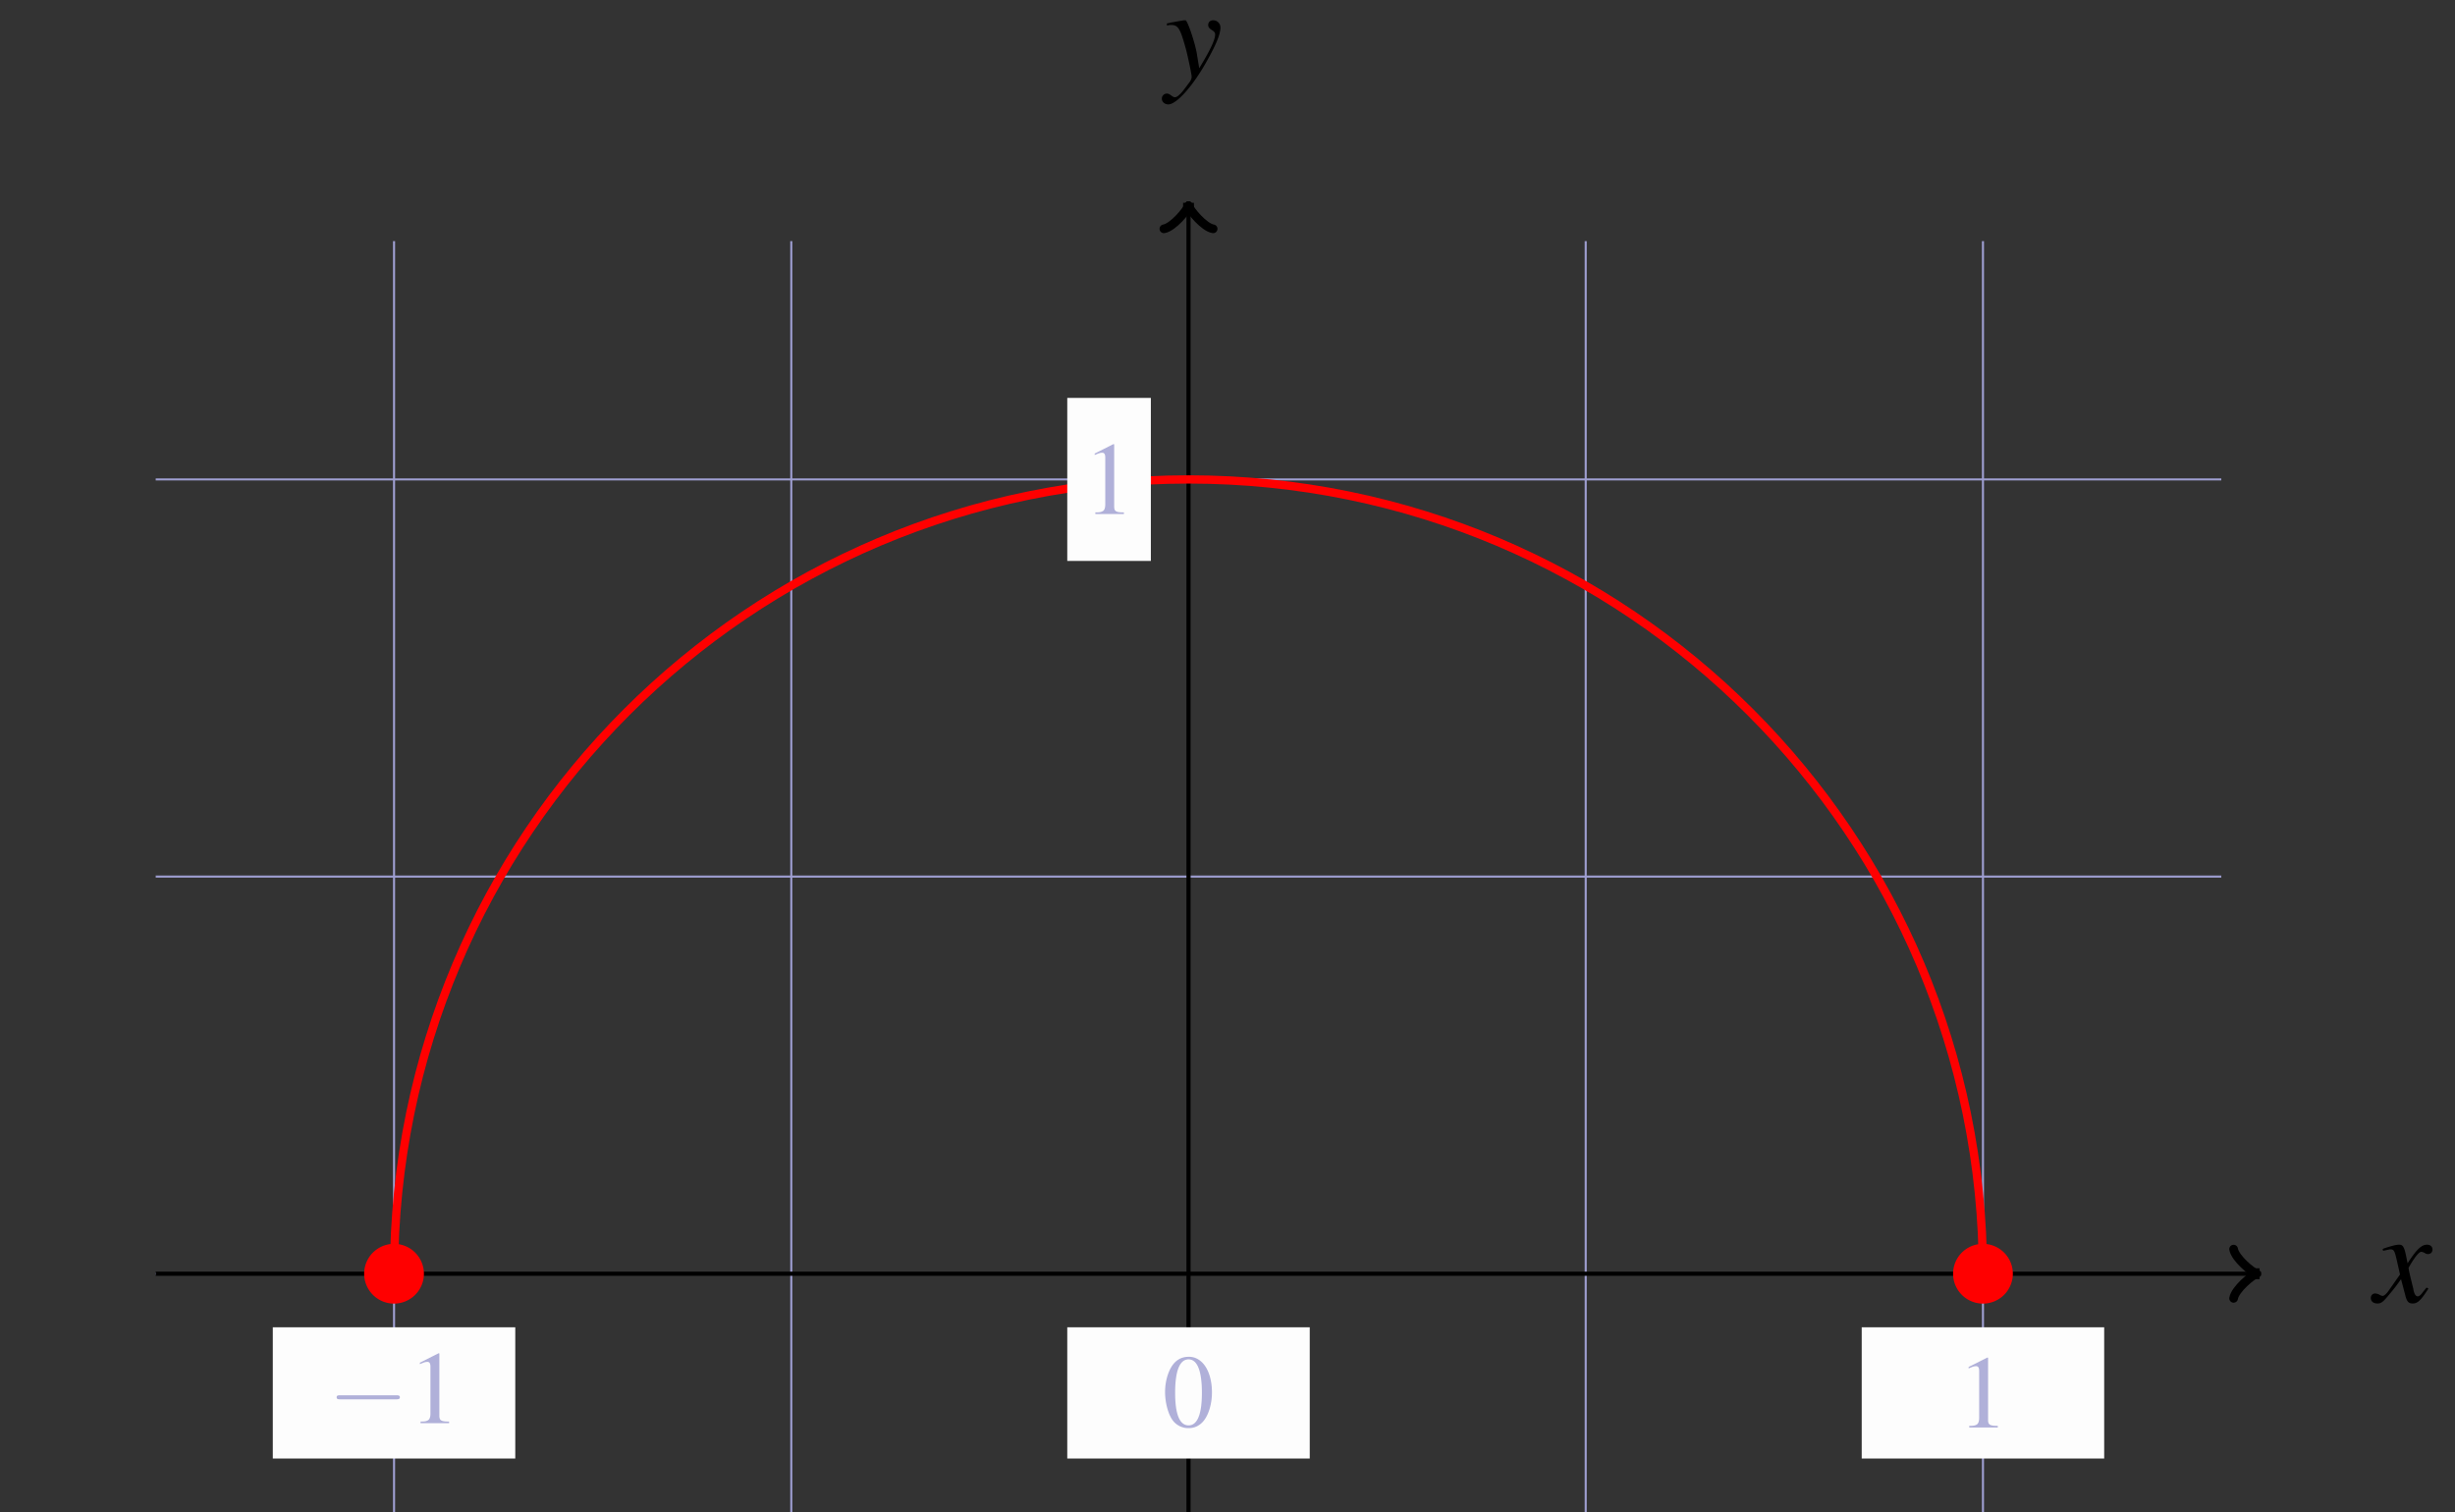 <svg xmlns="http://www.w3.org/2000/svg" xmlns:xlink="http://www.w3.org/1999/xlink" width="315.348" height="194.257" viewBox="0 0 236.511 145.692"><rect x="0" y="0" width="236.511" height="145.692" fill="#333333" stroke="none"/><defs><symbol id="a" overflow="visible" style="overflow:visible"><path d="M6.563-2.297c.171 0 .359 0 .359-.203 0-.188-.188-.188-.36-.188h-5.39c-.172 0-.344 0-.344.188 0 .203.172.203.344.203zm0 0" style="stroke:none"/></symbol><symbol id="b" overflow="visible" style="overflow:visible"><path d="m2.906-6.734-1.797.906v.14c.11-.046.22-.093.266-.109a1.24 1.24 0 0 1 .453-.11c.203 0 .297.141.297.47v4.515c0 .328-.078.547-.234.64-.157.094-.297.126-.72.126V0h2.75v-.156c-.78 0-.937-.11-.937-.578V-6.72zm0 0" style="stroke:none"/></symbol><symbol id="c" overflow="visible" style="overflow:visible"><path d="M2.531-6.734c-.547 0-.969.171-1.328.515-.578.563-.969 1.703-.969 2.875 0 1.078.329 2.25.797 2.813A1.87 1.87 0 0 0 2.5.14c.5 0 .922-.172 1.281-.516.578-.547.969-1.703.969-2.922 0-2.031-.906-3.437-2.219-3.437zm-.031.25c.844 0 1.281 1.125 1.281 3.218 0 2.079-.437 3.141-1.281 3.141-.86 0-1.297-1.063-1.297-3.14 0-2.11.438-3.22 1.297-3.22zm0 0" style="stroke:none"/></symbol><symbol id="d" overflow="visible" style="overflow:visible"><path d="M.344-3.953h.906L.375.234C.156 1.313-.172 1.86-.594 1.86c-.125 0-.203-.078-.203-.171 0-.016.016-.047.047-.11a.264.264 0 0 0 .047-.156c0-.203-.188-.375-.39-.375-.22 0-.376.172-.376.406 0 .344.36.61.797.61.875 0 1.578-.985 1.985-2.813l.718-3.203h1.094l.063-.313H2.109c.282-1.562.657-2.28 1.204-2.28.14 0 .218.062.218.124 0 .031 0 .047-.031.11a.344.344 0 0 0-.063.203c0 .234.157.39.376.39.218 0 .421-.172.421-.39 0-.375-.375-.657-.859-.657-.5 0-.875.22-1.234.688-.313.39-.5.86-.813 1.812H.422zm0 0" style="stroke:none"/></symbol><symbol id="e" overflow="visible" style="overflow:visible"><path d="M4-1.11c-.078.094-.125.157-.219.266-.219.313-.344.406-.453.406-.14 0-.234-.124-.312-.406-.016-.078-.032-.14-.032-.172-.25-1.015-.359-1.468-.359-1.609.438-.781.797-1.219.969-1.219.062 0 .14.031.25.078.11.079.187.094.265.094.204 0 .344-.14.344-.36 0-.202-.172-.359-.406-.359-.438 0-.813.36-1.5 1.422l-.11-.547c-.14-.687-.25-.875-.53-.875-.22 0-.548.079-1.157.282l-.11.046.032.141c.39-.078.469-.11.562-.11.25 0 .313.095.454.688l.28 1.235-.812 1.156C.953-.641.75-.47.641-.47a.554.554 0 0 1-.25-.094.755.755 0 0 0-.329-.093c-.187 0-.328.14-.328.344 0 .265.204.421.5.421.297 0 .422-.093.922-.703.266-.312.485-.578.89-1.156L2.36-.562c.125.515.25.671.579.671.374 0 .624-.234 1.203-1.14zm0 0" style="stroke:none"/></symbol><symbol id="f" overflow="visible" style="overflow:visible"><path d="M.156-3.984c.125-.032.188-.047.297-.047.578 0 .719.25 1.188 1.968.156.641.406 1.813.406 1.985 0 .156-.063.312-.219.5-.297.406-.5.672-.61.781C1 1.422.892 1.5.75 1.5c-.047 0-.125-.031-.234-.11-.141-.109-.25-.171-.36-.171a.387.387 0 0 0-.39.39c0 .25.218.438.5.438.64 0 1.953-1.485 3.03-3.469.673-1.219.954-1.937.954-2.422a.554.554 0 0 0-.547-.547c-.234 0-.39.141-.39.36 0 .156.078.265.28.39.188.11.25.204.25.344 0 .39-.359 1.172-1.218 2.578l-.188-1.156c-.156-.875-.718-2.516-.859-2.516h-.125l-.984.172a1.759 1.759 0 0 1-.313.063zm0 0" style="stroke:none"/></symbol><symbol id="g" overflow="visible" style="overflow:visible"><path d="M2.953-4.266h-.797l.281-1.03v-.048c0-.062-.03-.093-.078-.093-.062 0-.093 0-.14.078-.39.515-1.016 1.015-1.328 1.109-.25.078-.329.14-.329.25 0 0 0 .016.016.047h.735l-.72 2.75c-.015.094-.03.11-.062.203-.078.297-.156.656-.156.734 0 .22.203.375.469.375.469 0 .797-.28 1.422-1.203l-.125-.078c-.5.64-.657.797-.813.797-.094 0-.156-.078-.156-.203 0-.016 0-.016.016-.047l.875-3.328h.843zm0 0" style="stroke:none"/></symbol><symbol id="h" overflow="visible" style="overflow:visible"><path d="M4.625-1.094c-.156.14-.203.203-.281.282-.297.296-.422.406-.516.406-.078 0-.14-.063-.14-.125 0-.203.421-1.906.89-3.625.031-.094.031-.125.063-.203l-.079-.032-.609.063-.031.031-.11.484c-.078-.374-.359-.578-.796-.578C1.703-4.39.172-2.578.172-1 .172-.297.547.11 1.188.11c.703 0 1.125-.329 2-1.563-.204.781-.235.906-.235 1.14 0 .297.125.407.406.407C3.766.094 4-.094 4.75-1ZM3.078-4.172c.344.016.563.25.563.61 0 .828-.5 2-1.188 2.75-.234.265-.578.437-.875.437-.344 0-.578-.297-.578-.75 0-.547.39-1.563.813-2.188.406-.578.875-.89 1.265-.859Zm0 0" style="stroke:none"/></symbol><symbol id="i" overflow="visible" style="overflow:visible"><path d="M1.094-6.406c.593.015.656.047.656.265 0 .094-.031.204-.094.422-.015.078-.047.14-.047.203l-.03.063-1.345 5v.031c0 .234.766.531 1.329.531 1.5 0 3.156-1.75 3.156-3.312 0-.688-.485-1.188-1.157-1.188-.703 0-1.218.407-1.921 1.5.515-1.89.578-2.156 1.03-3.875l-.046-.046c-.5.093-.86.156-1.531.234zm2.078 2.5c.422 0 .703.328.703.86 0 .655-.516 1.718-1.11 2.343-.359.375-.796.578-1.218.578-.313 0-.453-.11-.453-.328 0-.61.297-1.578.703-2.313.453-.765.89-1.14 1.375-1.14Zm0 0" style="stroke:none"/></symbol><symbol id="j" overflow="visible" style="overflow:visible"><path d="M5.625-.156c-.578-.047-.625-.14-.766-.86l-.937-5.64h-.25L.782-1.672C-.017-.344-.11-.234-.517-.156V0H1.36v-.156C.844-.203.766-.266.766-.516c0-.187.03-.265.203-.609L1.53-2.25h2.203l.188 1.297c.015.094.031.187.031.265 0 .375-.14.47-.781.532V0h2.453ZM1.75-2.61l1.484-2.594.438 2.594zm0 0" style="stroke:none"/></symbol><symbol id="k" overflow="visible" style="overflow:visible"><path d="M-.078 0h2.812c1.563 0 2.641-.813 2.641-2 0-.36-.125-.719-.344-.938-.203-.218-.39-.343-.922-.562.72-.172 1-.281 1.329-.563.28-.25.421-.578.421-.984 0-.937-.703-1.469-1.984-1.469H1.297v.172c.61.047.766.125.766.407 0 .14-.032.39-.11.64L.734-.89c-.187.579-.25.625-.812.735zm2.453-3.297c.64 0 1.063.031 1.266.11.406.171.656.609.656 1.156 0 1.078-.734 1.734-1.953 1.734-.422 0-.64-.156-.64-.422 0-.125.124-.594.343-1.39.14-.454.203-.688.328-1.188Zm.75-2.64c.063-.22.172-.266.563-.266.796 0 1.171.328 1.171 1.062 0 .579-.25 1.016-.671 1.25-.344.204-.813.266-1.72.266Zm0 0" style="stroke:none"/></symbol><symbol id="l" overflow="visible" style="overflow:visible"><path d="M3.297 2.39c0-.03 0-.046-.172-.218C1.891.922 1.562-.968 1.562-2.5c0-1.734.375-3.469 1.61-4.703.125-.125.125-.14.125-.172 0-.078-.031-.11-.094-.11-.11 0-1 .688-1.594 1.954C1.11-4.438.984-3.328.984-2.5c0 .781.11 1.984.657 3.125C2.25 1.844 3.094 2.5 3.203 2.5c.063 0 .094-.031.094-.11zm0 0" style="stroke:none"/></symbol><symbol id="m" overflow="visible" style="overflow:visible"><path d="M2.875-2.5c0-.766-.11-1.969-.656-3.11C1.625-6.827.766-7.483.672-7.483a.107.107 0 0 0-.11.109c0 .031 0 .047.188.234.984.985 1.547 2.563 1.547 4.641 0 1.719-.36 3.469-1.594 4.719-.14.125-.14.14-.14.172 0 .062.046.109.109.109.094 0 1-.688 1.578-1.953.516-1.094.625-2.203.625-3.047Zm0 0" style="stroke:none"/></symbol></defs><path d="M-99.498 0H99.498M-99.498 38.27H99.498M-99.498 76.536H99.498M-76.537-22.961V99.496m38.27-122.457V99.496M.001-22.96V99.496M38.267-22.96V99.496M76.537-22.96V99.496" style="fill:none;stroke:#9e9ed1;stroke-width:.199;stroke-linecap:butt;stroke-linejoin:miter;stroke-miterlimit:10;stroke-opacity:1" transform="matrix(1 0 0 -1 114.498 122.732)"/><path d="M-99.498 0h202.824M.002-22.96v126.285" style="fill:none;stroke:#000;stroke-width:.399;stroke-linecap:butt;stroke-linejoin:miter;stroke-miterlimit:10;stroke-opacity:1" transform="matrix(1 0 0 -1 114.498 122.732)"/><path d="M103.19 0h-.727" style="fill:none;stroke:#000;stroke-width:1.046;stroke-linecap:butt;stroke-linejoin:miter;stroke-miterlimit:10;stroke-opacity:1" transform="matrix(1 0 0 -1 114.498 122.732)"/><path d="M-1.777 2.372C-1.628 1.48.001.149.446 0 .001-.148-1.628-1.48-1.777-2.37" style="fill:none;stroke:#000;stroke-width:.837;stroke-linecap:round;stroke-linejoin:round;stroke-miterlimit:10;stroke-opacity:1" transform="matrix(1 0 0 -1 216.96 122.732)"/><path d="M.002 103.192v-.73" style="fill:none;stroke:#000;stroke-width:1.046;stroke-linecap:butt;stroke-linejoin:miter;stroke-miterlimit:10;stroke-opacity:1" transform="matrix(1 0 0 -1 114.498 122.732)"/><path d="M-1.778 2.37C-1.63 1.482-.001.146.445-.003c-.446-.144-2.075-1.48-2.223-2.37" style="fill:none;stroke:#000;stroke-width:.837;stroke-linecap:round;stroke-linejoin:round;stroke-miterlimit:10;stroke-opacity:1" transform="matrix(0 -1 -1 0 114.498 20.27)"/><path d="M76.537 0c0 42.27-34.266 76.536-76.535 76.536-42.274 0-76.54-34.266-76.54-76.536" style="fill:none;stroke:red;stroke-width:.797;stroke-linecap:butt;stroke-linejoin:miter;stroke-miterlimit:10;stroke-opacity:1" transform="matrix(1 0 0 -1 114.498 122.732)"/><path d="M79.217 0a2.679 2.679 0 1 1-5.358.002A2.679 2.679 0 0 1 79.217 0zM-73.858 0a2.679 2.679 0 1 1-5.358.002A2.679 2.679 0 0 1-73.858 0zm0 0" style="fill:red;fill-opacity:1;fill-rule:nonzero;stroke:red;stroke-width:.399;stroke-linecap:butt;stroke-linejoin:miter;stroke-miterlimit:10;stroke-opacity:1" transform="matrix(1 0 0 -1 114.498 122.732)"/><path d="M-88.018-17.605V-5.36h22.961v-12.246zm0 0" style="fill:#fdfdfd;fill-opacity:1;fill-rule:nonzero;stroke:#fdfdfd;stroke-width:.399;stroke-linecap:butt;stroke-linejoin:miter;stroke-miterlimit:10;stroke-opacity:1" transform="matrix(1 0 0 -1 114.498 122.732)"/><use xlink:href="#a" width="100%" height="100%" x="220.652" y="266.208" style="fill:#b0b0d9;fill-opacity:1" transform="translate(-189.05 -129.077)"/><use xlink:href="#b" width="100%" height="100%" x="228.393" y="266.208" style="fill:#b0b0d9;fill-opacity:1" transform="translate(-189.05 -129.077)"/><path d="M-11.479-17.605V-5.36h22.961v-12.246zm0 0" style="fill:#fdfdfd;fill-opacity:1;fill-rule:nonzero;stroke:#fdfdfd;stroke-width:.399;stroke-linecap:butt;stroke-linejoin:miter;stroke-miterlimit:10;stroke-opacity:1" transform="matrix(1 0 0 -1 114.498 122.732)"/><use xlink:href="#c" width="100%" height="100%" x="301.058" y="266.545" style="fill:#b0b0d9;fill-opacity:1" transform="translate(-189.05 -129.077)"/><path d="M65.056-17.605V-5.36h22.961v-12.246zm0 0" style="fill:#fdfdfd;fill-opacity:1;fill-rule:nonzero;stroke:#fdfdfd;stroke-width:.399;stroke-linecap:butt;stroke-linejoin:miter;stroke-miterlimit:10;stroke-opacity:1" transform="matrix(1 0 0 -1 114.498 122.732)"/><use xlink:href="#b" width="100%" height="100%" x="377.594" y="266.622" style="fill:#b0b0d9;fill-opacity:1" transform="translate(-189.05 -129.077)"/><path d="M-11.479 68.883v15.309h7.653V68.883zm0 0" style="fill:#fdfdfd;fill-opacity:1;fill-rule:nonzero;stroke:#fdfdfd;stroke-width:.399;stroke-linecap:butt;stroke-linejoin:miter;stroke-miterlimit:10;stroke-opacity:1" transform="matrix(1 0 0 -1 114.498 122.732)"/><use xlink:href="#b" width="100%" height="100%" x="293.404" y="178.606" style="fill:#b0b0d9;fill-opacity:1" transform="translate(-189.05 -129.077)"/><use xlink:href="#d" width="100%" height="100%" x="193.624" y="156.682" style="fill:#000;fill-opacity:1" transform="translate(-195.787 -177.065)"/><use xlink:href="#e" width="100%" height="100%" x="217.773" y="156.682" style="fill:#000;fill-opacity:1" transform="translate(-45.44 -71.802) scale(1.259)"/><use xlink:href="#f" width="100%" height="100%" x="242.152" y="156.682" style="fill:#000;fill-opacity:1" transform="translate(-192.644 -189.782) scale(1.259)"/><use xlink:href="#g" width="100%" height="100%" x="266.251" y="156.682" style="fill:#000;fill-opacity:1" transform="translate(-195.787 -177.065)"/><use xlink:href="#h" width="100%" height="100%" x="289.624" y="156.682" style="fill:#000;fill-opacity:1" transform="translate(-195.787 -177.065)"/><use xlink:href="#i" width="100%" height="100%" x="314.53" y="156.682" style="fill:#000;fill-opacity:1" transform="translate(-195.787 -177.065)"/><use xlink:href="#j" width="100%" height="100%" x="339.437" y="156.682" style="fill:#000;fill-opacity:1" transform="translate(-195.787 -177.065)"/><use xlink:href="#k" width="100%" height="100%" x="365.449" y="156.682" style="fill:#000;fill-opacity:1" transform="translate(-195.787 -177.065)"/><use xlink:href="#l" width="100%" height="100%" x="391.462" y="156.682" style="fill:#000;fill-opacity:1" transform="translate(-195.787 -177.065)"/><use xlink:href="#m" width="100%" height="100%" x="415.252" y="156.682" style="fill:#000;fill-opacity:1" transform="translate(-195.787 -177.065)"/></svg>